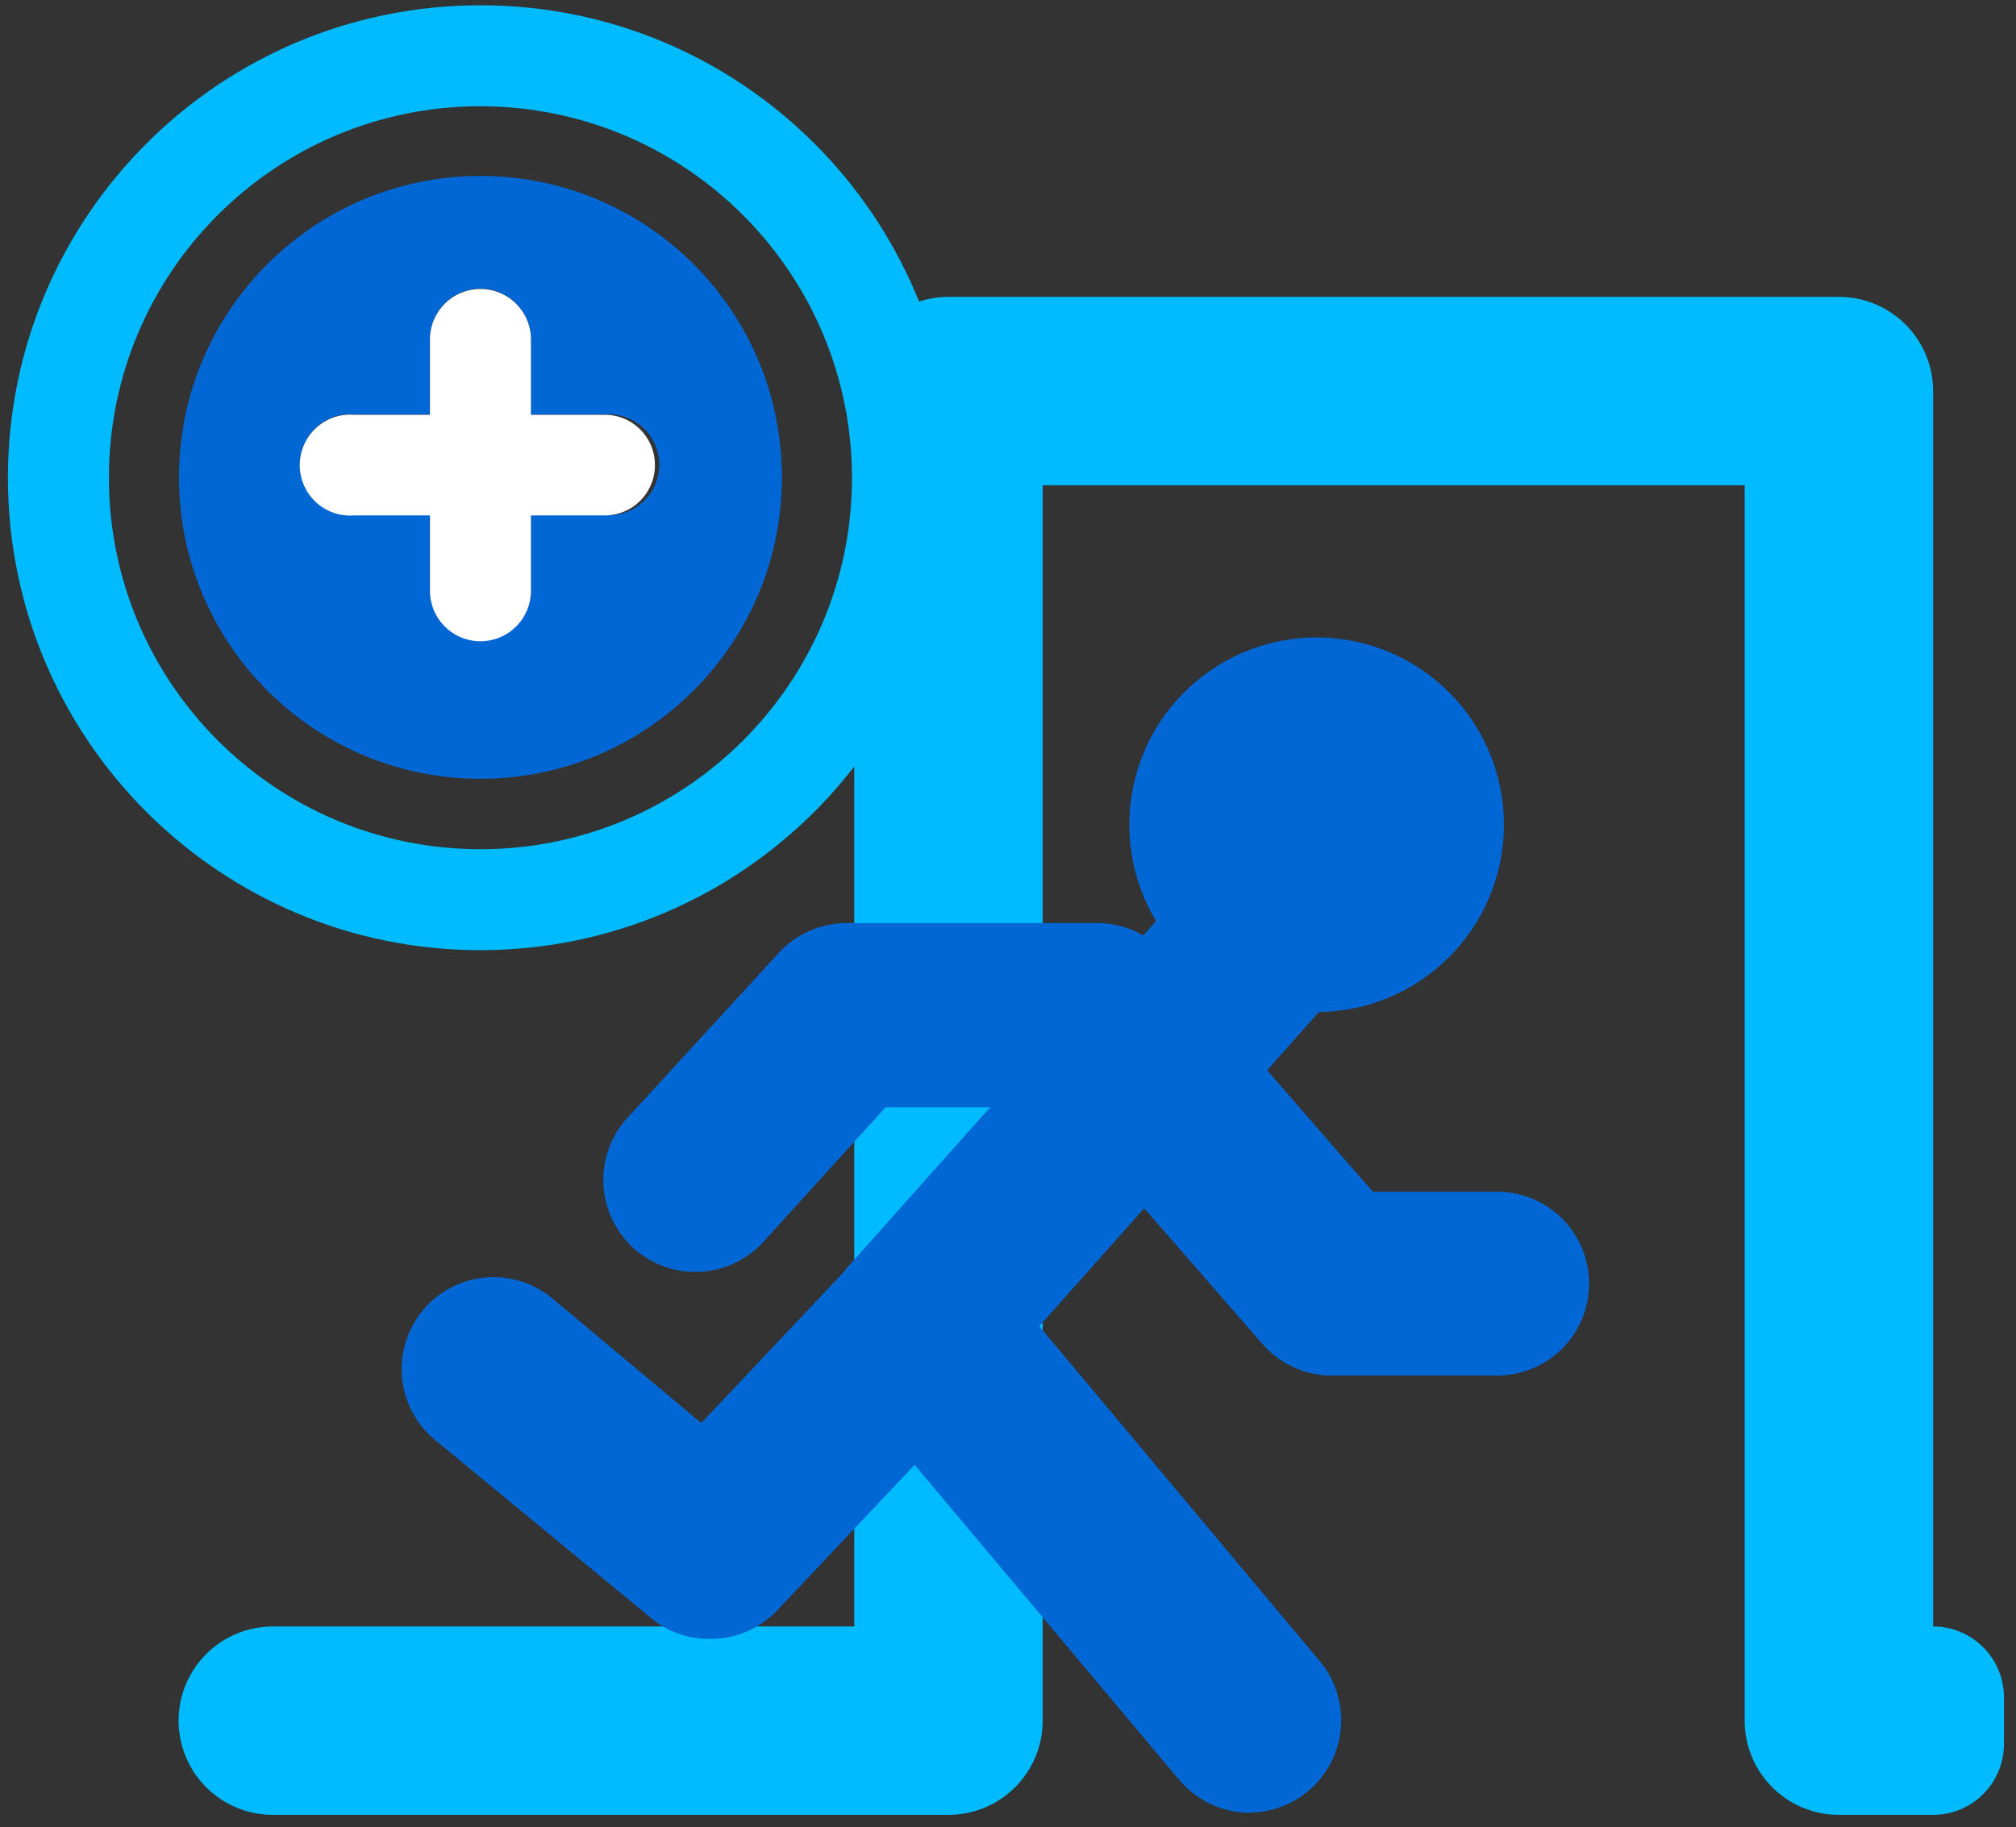 <svg xmlns="http://www.w3.org/2000/svg" width="107" height="97" viewBox="0 0 107 97">
    <rect x="0" y="0" width="107" height="97" fill="#333333" stroke="none"/>
    <g fill="none" fill-rule="nonzero" transform="translate(-11 -16)">
        <path fill="#0BF" d="M36.5 66.44c-13.851 0-25.08-11.229-25.08-25.08 0-13.851 11.229-25.08 25.08-25.08 13.851 0 25.08 11.229 25.08 25.08-.011 13.847-11.233 25.069-25.08 25.08zm0-44.8c-10.891 0-19.72 8.829-19.72 19.72 0 10.891 8.829 19.72 19.72 19.72 10.891 0 19.72-8.829 19.72-19.72-.011-10.886-8.834-19.709-19.72-19.72z"/>
        <path fill="#0067D4" d="M36.5 25.34c-8.837 0-16 7.163-16 16s7.163 16 16 16 16-7.163 16-16-7.163-16-16-16zm6.58 18h-3.9v4a2.68 2.68 0 0 1-5.36 0v-4h-4a2.68 2.68 0 1 1 0-5.34h4v-4a2.68 2.68 0 0 1 5.36 0v4h3.9a2.68 2.68 0 1 1 0 5.34z"/>
        <path fill="#FFF" d="M45.76 40.7a2.66 2.66 0 0 1-2.68 2.66h-3.9v4a2.68 2.68 0 0 1-5.36 0v-4h-4a2.68 2.68 0 1 1 0-5.34h4v-4a2.68 2.68 0 0 1 5.36 0v4h3.9a2.66 2.66 0 0 1 2.68 2.68z"/>
        <path fill="#0BF" d="M113.6 112.34h-5a5 5 0 0 1-5-5V41.76H66.34v65.58a5 5 0 0 1-5 5H25.48a5 5 0 1 1 0-10h30.86V36.76a5 5 0 0 1 5-5h47.26a5 5 0 0 1 5 5v65.58a3.76 3.76 0 0 1 3.76 3.76v2.48a3.76 3.76 0 0 1-3.76 3.76z"/>
        <path fill="#0067D4" d="M77.36 112.24a4.96 4.96 0 0 1-3.76-1.74L56 89.54a4.9 4.9 0 0 1 .1-6.4L74.76 62.2A4.88 4.88 0 1 1 82 68.6L66.16 86.4l14.92 17.82a4.9 4.9 0 0 1-3.74 8l.02.02z"/>
        <path fill="#0067D4" d="M48.64 103a4.78 4.78 0 0 1-3.1-1.12l-11.4-9.4a4.88 4.88 0 1 1 6.22-7.52l7.86 6.58 8-8.48a4.882 4.882 0 0 1 7.12 6.68l-11.14 11.8a4.88 4.88 0 0 1-3.56 1.46z"/>
        <path fill="#0067D4" d="M90.44 89.02h-8.82A4.88 4.88 0 0 1 78 87.34L67.06 74.78H58l-6.46 7.12a4.885 4.885 0 1 1-7.24-6.56l8-8.72A4.9 4.9 0 0 1 55.92 65h13.32a4.9 4.9 0 0 1 3.68 1.68l10.94 12.58h6.6a4.88 4.88 0 1 1 0 9.76h-.02z"/>
        <circle cx="80.88" cy="59.78" r="9.94" fill="#0067D4"/>
    </g>
</svg>
